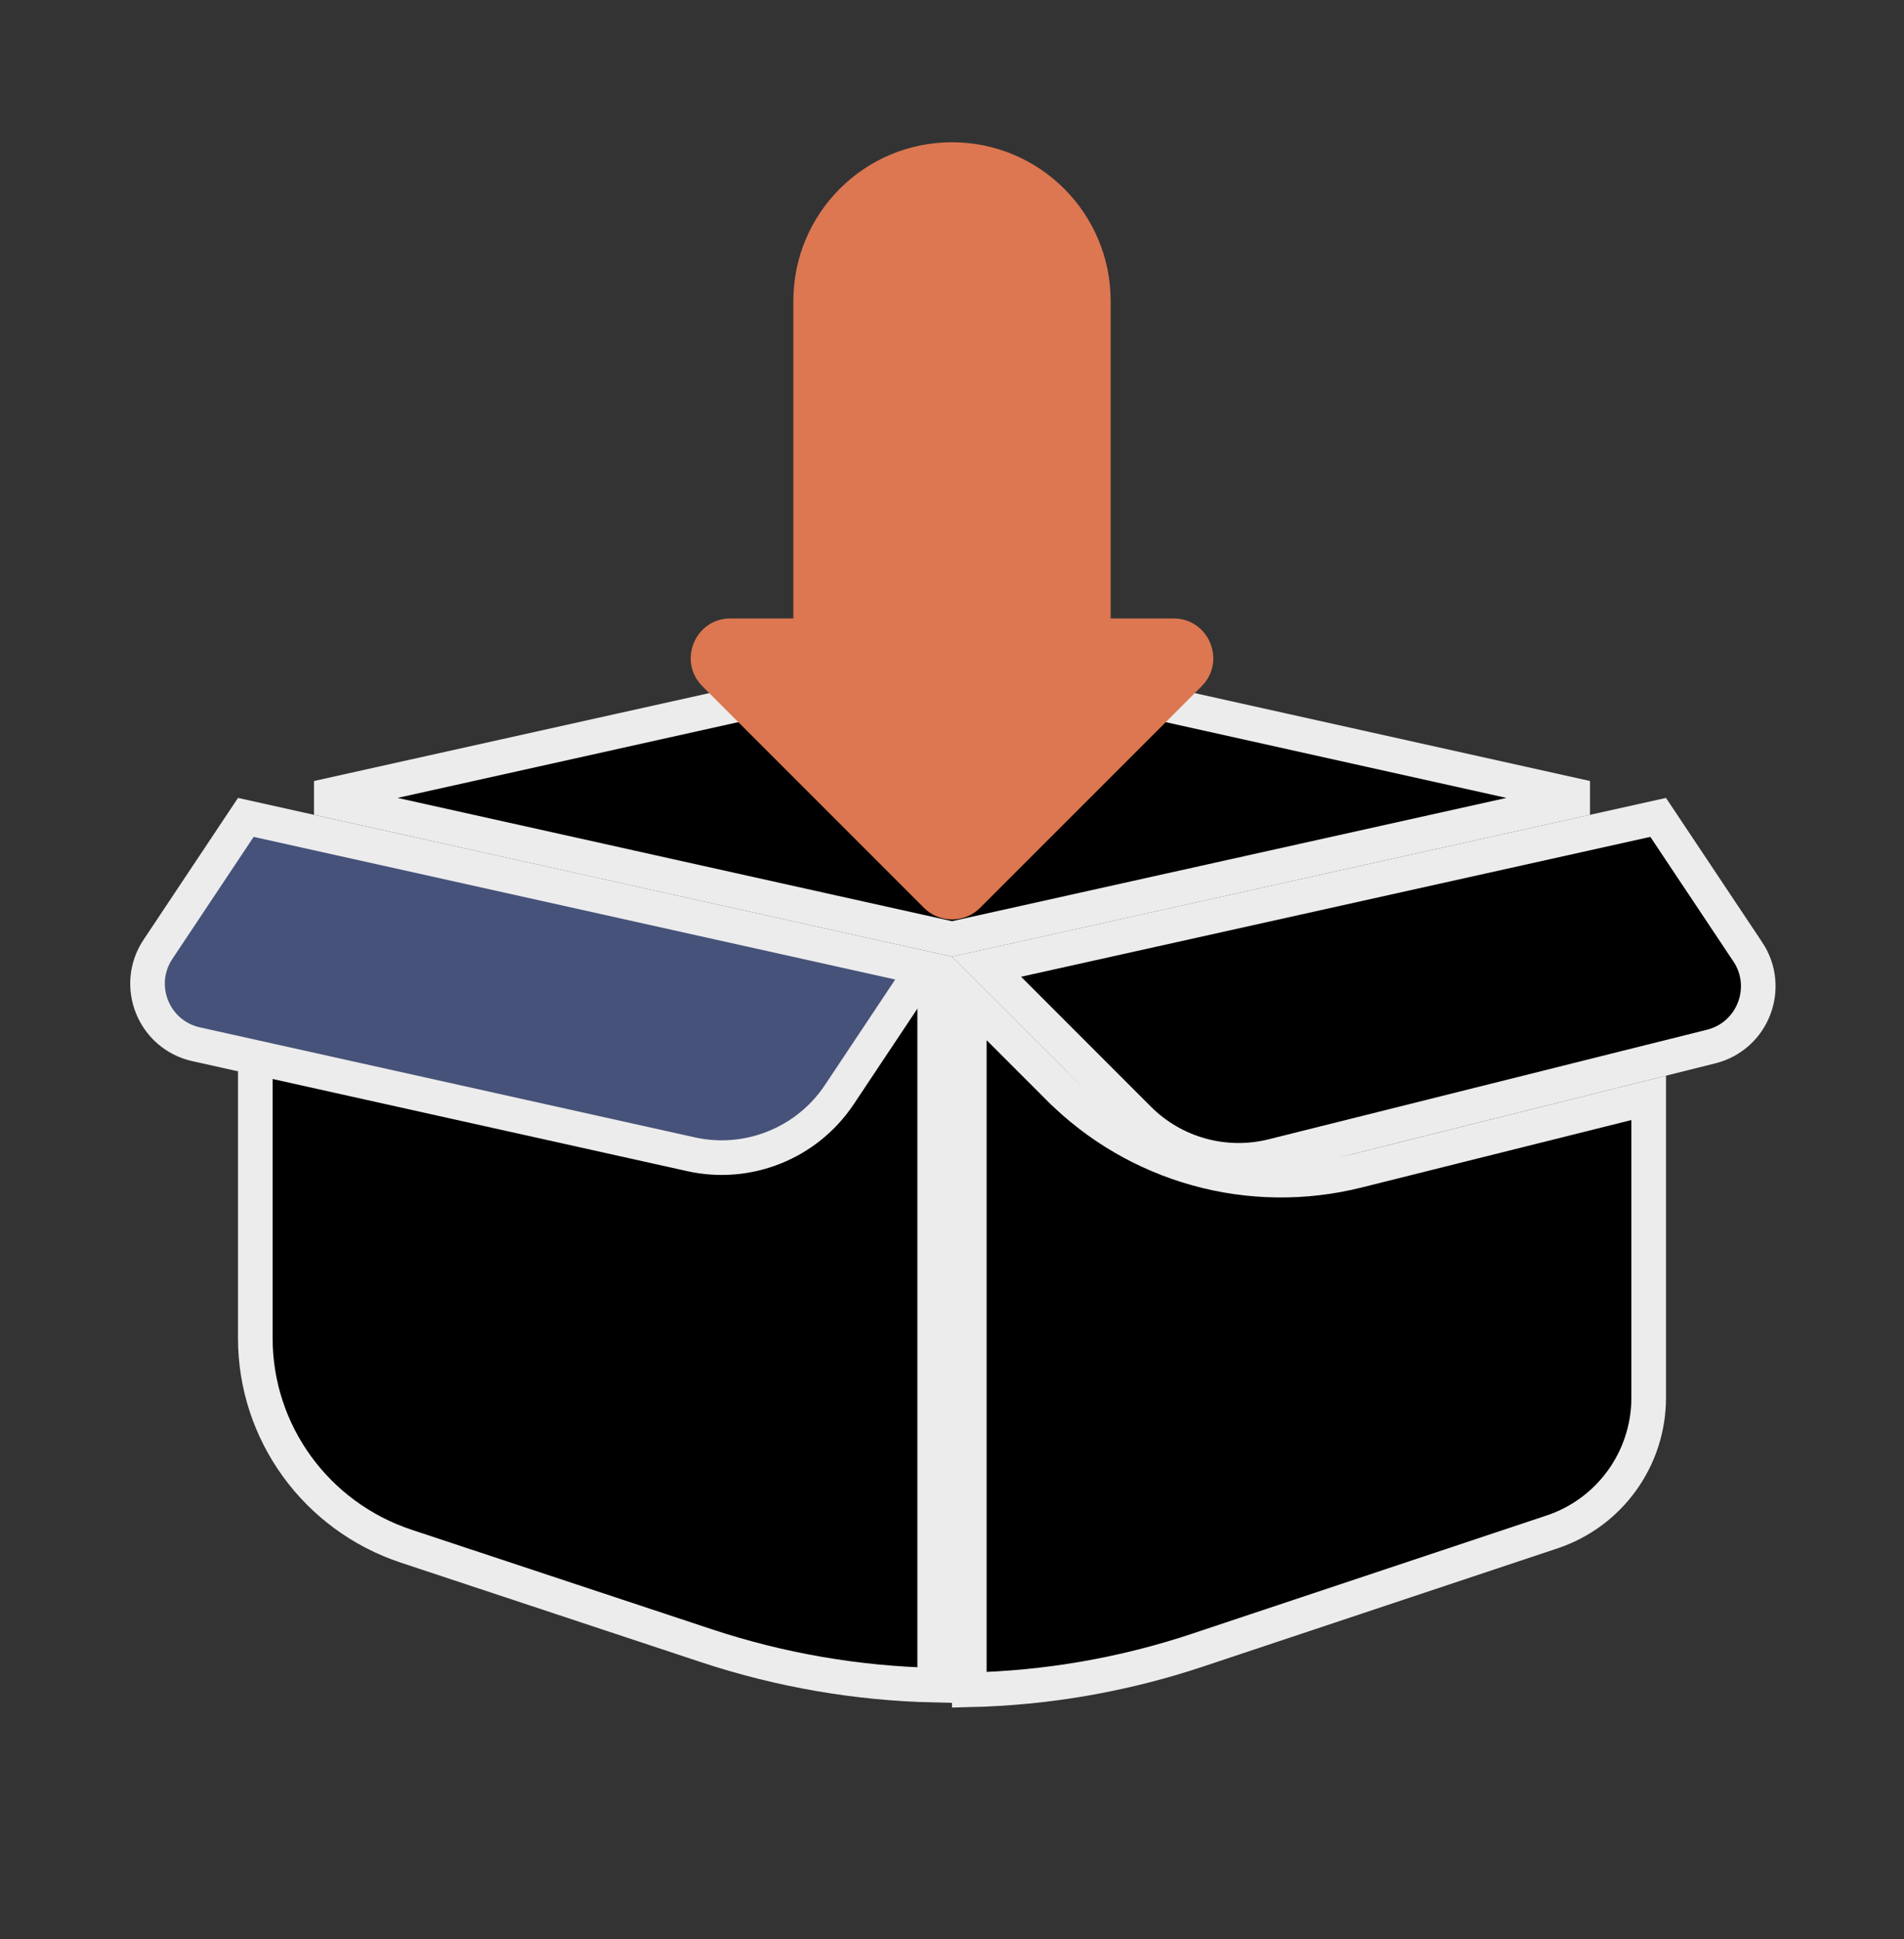 <svg viewBox="0 0 55 56" xmlns="http://www.w3.org/2000/svg">
<rect x="0" y="0" width="55" height="56" fill="#333333" stroke="none"/>
<path d="M32.893 32.31L28.498 27.914L47.899 23.603L50.488 27.486C50.489 27.486 50.489 27.486 50.489 27.486C51.175 28.519 50.633 29.918 49.431 30.219C49.431 30.219 49.431 30.219 49.431 30.219L36.77 33.383C35.38 33.731 33.907 33.324 32.893 32.31Z" stroke="#ECECEC"/>
<path d="M47.625 31.702V40.361C47.625 42.119 46.5 43.681 44.832 44.236L44.832 44.236L34.588 47.651C32.448 48.364 30.227 48.745 28 48.795V28.83L30.59 31.419C30.59 31.419 30.591 31.419 30.591 31.419C31.697 32.528 33.074 33.33 34.583 33.748C36.092 34.167 37.685 34.187 39.206 33.806L47.625 31.702Z" stroke="#ECECEC"/>
<path d="M20.411 47.523L11.735 44.648C9.128 43.784 7.375 41.364 7.375 38.642V30.349L27 28.182V48.66C24.773 48.611 22.551 48.231 20.411 47.523Z" stroke="#ECECEC"/>
<path d="M28.665 24.874L33.285 20.254L45.821 23.04L27.5 27.112L9.179 23.04L21.715 20.254L26.337 24.874C26.337 24.874 26.337 24.875 26.338 24.875C26.98 25.517 28.023 25.517 28.665 24.874Z" stroke="#ECECEC"/>
<path d="M33.901 17.858H32.083V8.691C32.083 6.159 30.032 4.108 27.5 4.108C24.968 4.108 22.917 6.159 22.917 8.691V17.858H21.099C20.079 17.858 19.569 19.093 20.29 19.815L26.691 26.215C27.138 26.662 27.864 26.662 28.311 26.215L34.712 19.815C35.431 19.093 34.92 17.858 33.901 17.858Z" fill="#DC7751"/>
<path d="M4.564 27.411L4.564 27.411L7.101 23.603L26.68 27.954L24.245 31.609C23.31 33.011 21.607 33.696 19.961 33.33C19.961 33.33 19.961 33.33 19.961 33.33L5.666 30.154C4.436 29.88 3.865 28.459 4.564 27.411Z" fill="#465279" stroke="#ECECEC"/>
</svg>
